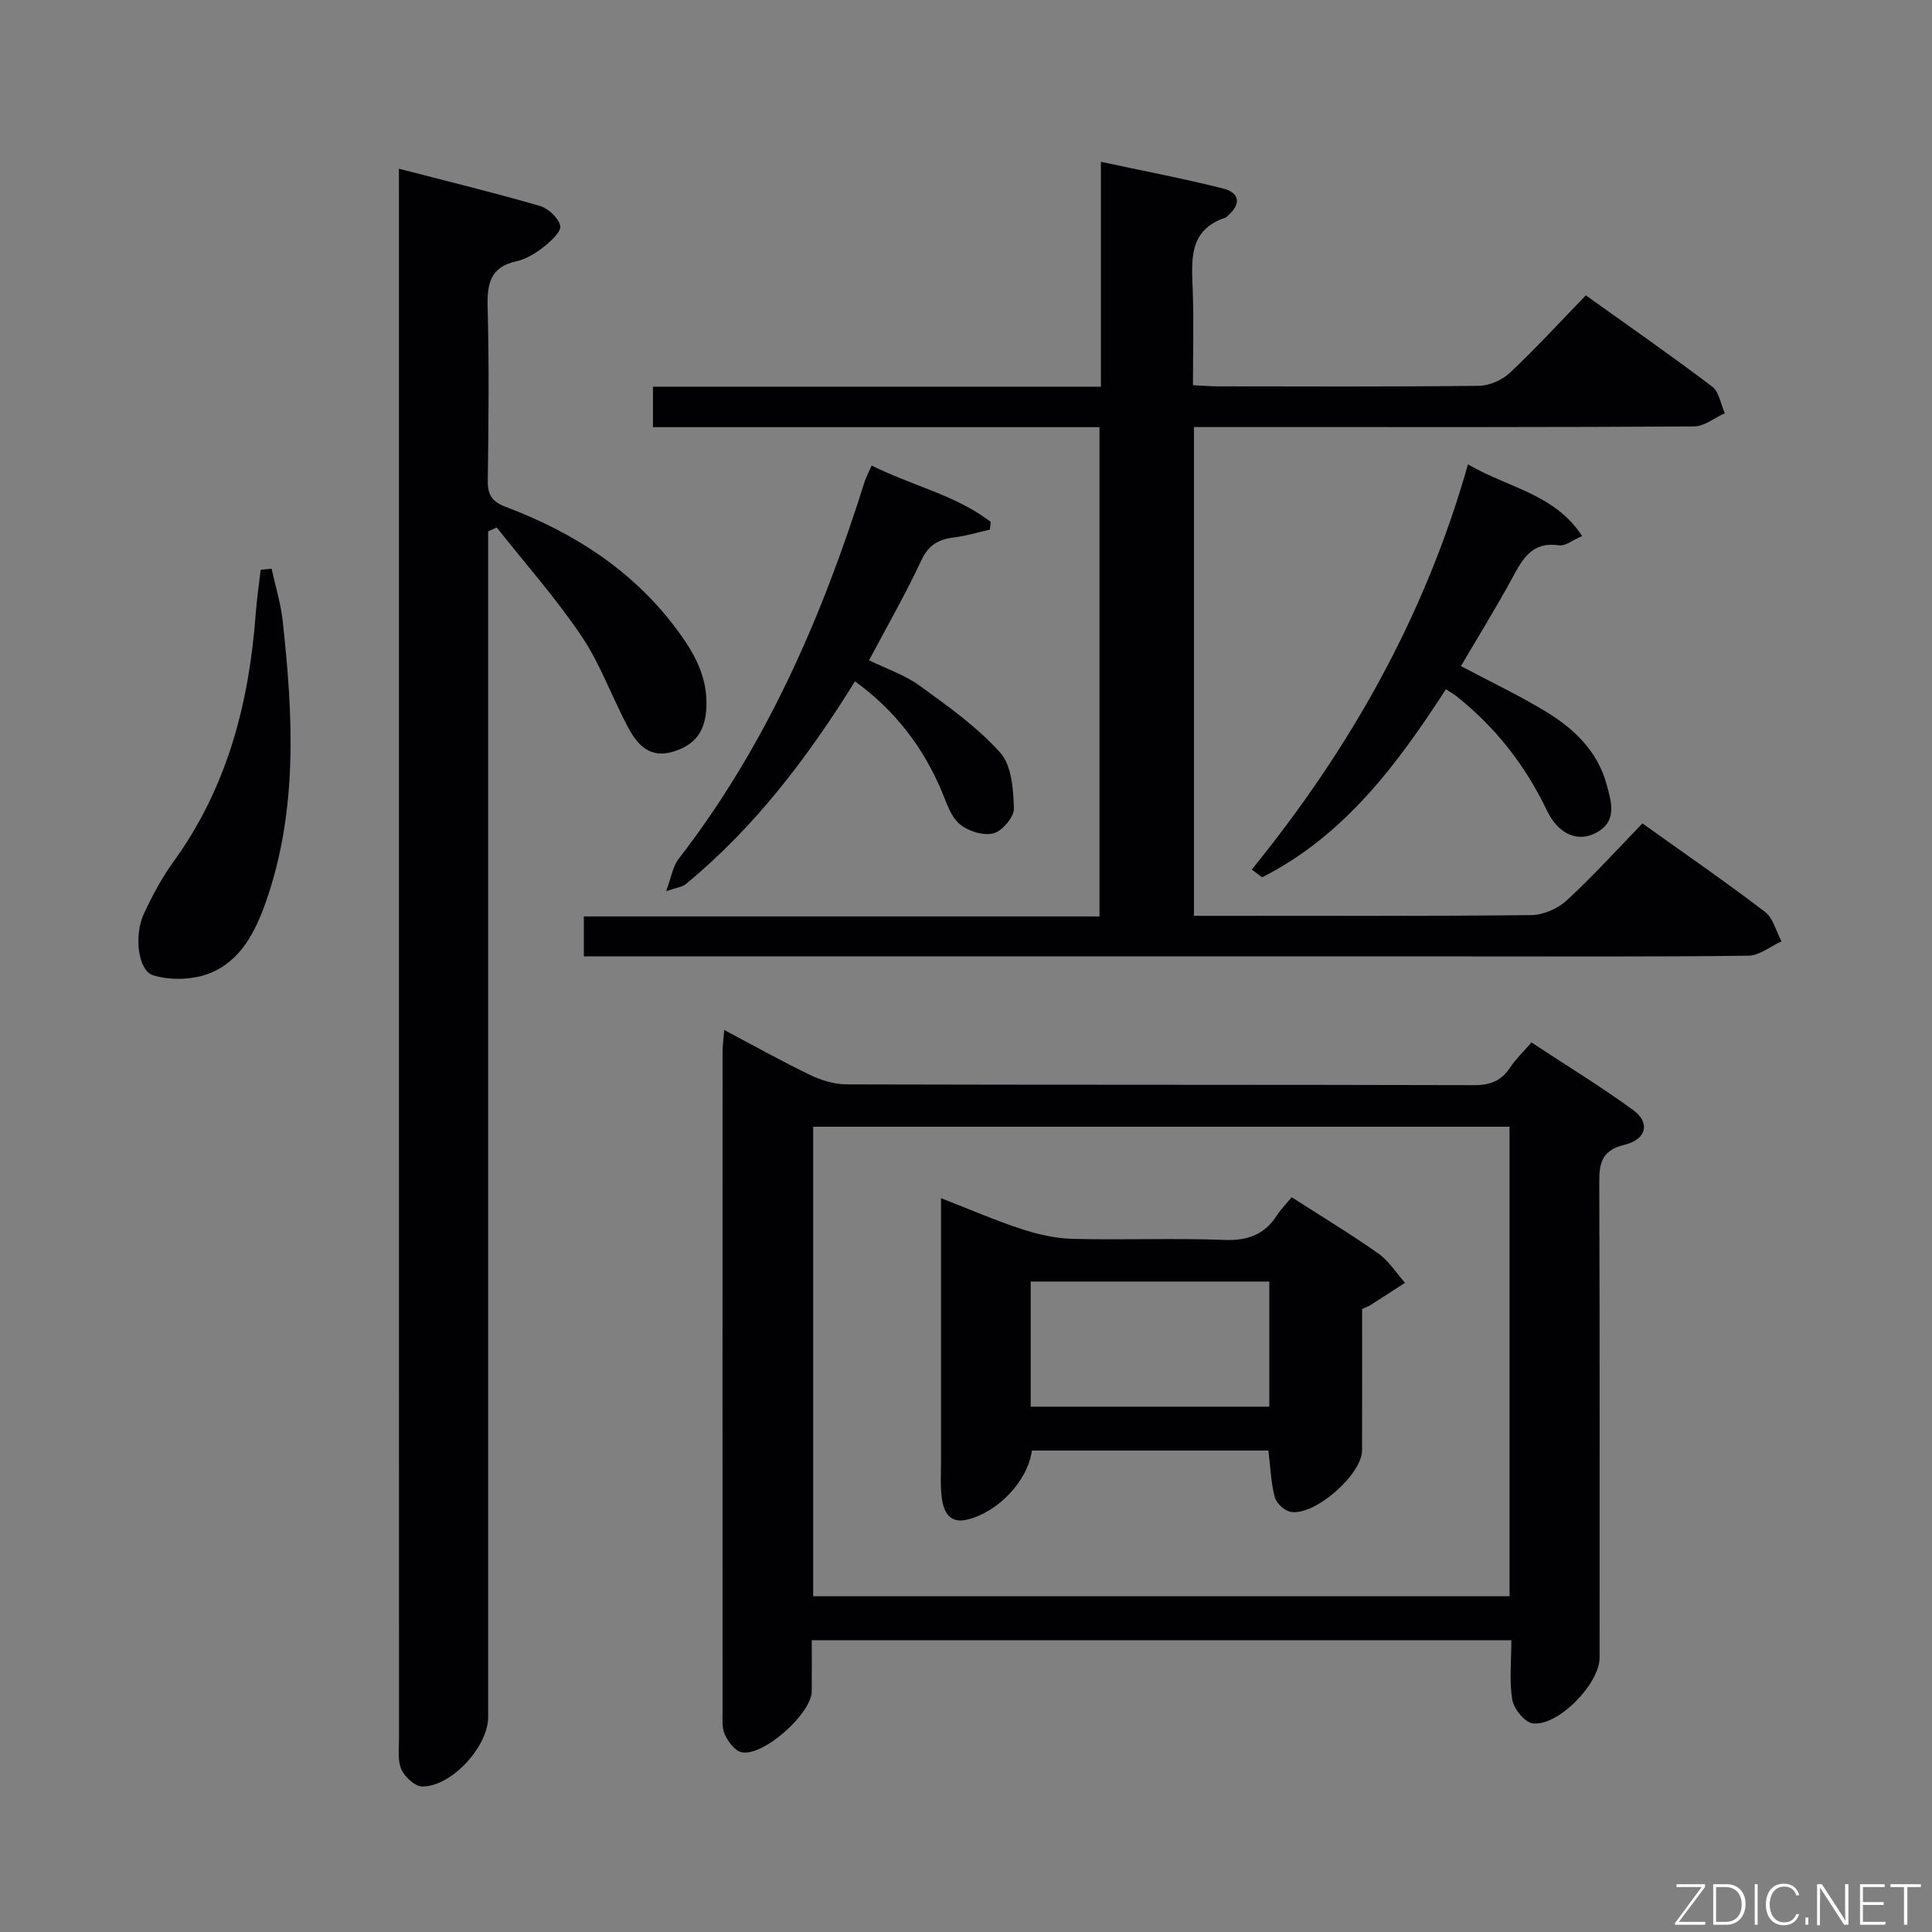 <svg enable-background="new 0 0 400 400" viewBox="0 0 400 400" xmlns="http://www.w3.org/2000/svg"><rect x="0" y="0" width="400" height="400" fill="#808080" stroke="none"/><path d="m120.88 198c0-2.89 0-5.3 0-8.26h106.76c0-33.94 0-67.31 0-101.3-30.74 0-61.46 0-92.45 0 0-3.02 0-5.44 0-8.38h92.74c0-15.6 0-30.69 0-46.56 8.8 1.89 17.06 3.46 25.2 5.5 3.64.91 3.87 3.27 1 5.74-.13.11-.24.26-.39.31-7.68 2.54-7.03 8.74-6.8 14.97.24 6.46.05 12.93.05 19.73 1.97.09 3.58.24 5.19.24 17.99.02 35.99.1 53.98-.11 2.18-.03 4.82-1.17 6.43-2.68 5.33-5.01 10.28-10.42 15.74-16.05 9.03 6.46 17.72 12.5 26.16 18.89 1.44 1.09 1.77 3.64 2.61 5.52-2.12.95-4.24 2.72-6.37 2.73-28.82.18-57.65.13-86.47.13-5.62 0-11.25 0-17.06 0v101.18h4.9c21.66 0 43.32.1 64.98-.14 2.48-.03 5.45-1.35 7.3-3.05 5.38-4.95 10.3-10.39 15.67-15.93 8.76 6.26 17.21 12.09 25.37 18.31 1.7 1.3 2.31 4.04 3.42 6.11-2.29 1.04-4.57 2.94-6.87 2.97-19.49.24-38.99.14-58.48.14-58.81 0-117.63 0-176.44 0-1.97-.01-3.93-.01-6.17-.01z" fill="#010103"/><path d="m149.94 213.25c6.42 3.39 12.02 6.54 17.81 9.32 2.31 1.11 5.01 1.93 7.54 1.94 43.31.12 86.62.04 129.94.16 3.39.01 5.68-.96 7.5-3.75 1.08-1.65 2.56-3.03 4.34-5.09 7.11 4.67 14.29 9.07 21.08 14.01 3.54 2.58 2.78 6.06-1.83 7.18-5 1.22-5.22 4.1-5.21 8.24.12 32.65.07 65.3.07 97.95 0 5.37-8.59 14.26-13.85 13.59-1.65-.21-3.9-2.98-4.22-4.86-.66-3.87-.2-7.93-.2-12.35-48.26 0-96.13 0-144.84 0 0 3.43.02 7.01-.01 10.59-.04 4.63-10.14 13.62-14.56 12.59-1.39-.33-2.77-2.2-3.44-3.68-.64-1.42-.46-3.27-.46-4.93-.02-45.48-.02-90.96 0-136.43 0-1.13.17-2.28.34-4.48zm18.42 117.24h144.17c0-32.57 0-64.8 0-97.21-48.2 0-96.1 0-144.17 0z" fill="#010103"/><path d="m82.59 34.93c10.3 2.67 19.79 4.98 29.16 7.7 1.75.51 3.86 2.47 4.24 4.11.27 1.16-1.91 3.19-3.38 4.35-1.66 1.31-3.65 2.55-5.68 3-5.4 1.18-6.09 4.6-5.97 9.44.31 11.99.2 23.99.03 35.98-.04 2.96.9 4.37 3.68 5.42 13.95 5.26 26.18 13.03 35.27 25.15 3.63 4.84 6.61 9.88 6.31 16.37-.22 4.8-2.16 7.71-6.81 9.15-4.8 1.49-7.38-1.3-9.24-4.72-3.42-6.26-5.78-13.18-9.72-19.05-5.31-7.92-11.7-15.11-17.63-22.61-.59.26-1.19.51-1.78.77v5.65 239.86c0 6.1-7.6 14.44-13.66 14.37-1.51-.02-3.62-1.97-4.31-3.53-.82-1.85-.49-4.25-.49-6.41-.02-106.27-.01-212.55-.01-318.82-.01-1.65-.01-3.3-.01-6.18z" fill="#010103"/><path d="m303.93 96.14c8.38 4.91 17.89 6.07 23.64 14.84-1.93.81-3.48 2.12-4.81 1.92-5.48-.81-7.45 2.68-9.59 6.64-3.39 6.26-7.15 12.31-10.7 18.37 6.12 3.25 12.11 6.08 17.73 9.51 5.78 3.52 10.61 8.2 12.44 15.02.97 3.6 2.32 7.72-2.35 10.07-3.68 1.85-7.65.25-10.04-4.75-4.48-9.34-10.64-17.22-18.72-23.63-.62-.49-1.33-.88-2.18-1.42-10.17 15.74-21.16 30.39-38.05 38.93-.71-.54-1.42-1.07-2.13-1.61 20.2-24.88 35.78-52.18 44.76-83.89z" fill="#010103"/><path d="m180.47 96.38c8.46 4.23 17.47 6.14 24.66 11.68-.06.53-.13 1.06-.19 1.59-2.47.56-4.92 1.32-7.42 1.62-3.2.39-5.28 1.55-6.77 4.75-3.22 6.9-7.03 13.54-10.82 20.68 3.59 1.76 7.42 3.04 10.53 5.3 5.84 4.24 11.86 8.51 16.63 13.83 2.37 2.64 2.71 7.6 2.83 11.55.05 1.77-2.44 4.71-4.27 5.16-2.1.53-5.28-.47-7.01-1.96-1.85-1.59-2.7-4.46-3.72-6.88-3.84-9.05-9.56-16.57-17.9-22.64-9.81 15.8-20.82 30.3-35.08 42.02-.67.55-1.73.64-4.03 1.44 1.1-2.96 1.39-5.14 2.55-6.64 18.17-23.45 29.75-50.12 38.56-78.18.3-.93.79-1.81 1.45-3.32z" fill="#010103"/><path d="m56.23 117.74c.78 3.58 1.89 7.13 2.29 10.75 2.15 19.56 3.2 39.09-3.43 58.12-2.17 6.23-5.23 12.31-11.61 14.87-3.48 1.4-8.14 1.54-11.73.46-3.22-.97-4.03-8.31-1.97-12.74 1.74-3.75 3.73-7.46 6.14-10.8 11.11-15.33 15.65-32.77 17.02-51.3.23-3.06.68-6.09 1.03-9.14.76-.06 1.51-.14 2.26-.22z" fill="#010103"/><path d="m267.43 247.87c6.28 4.04 12.26 7.65 17.96 11.67 2.17 1.54 3.69 4.01 5.5 6.05-2.39 1.55-4.77 3.1-7.17 4.63-.4.26-.87.41-1.71.79 0 9.68.02 19.47-.01 29.26-.01 5.05-9.92 13.72-14.85 12.73-1.28-.26-2.91-1.81-3.24-3.07-.78-3-.88-6.18-1.3-9.61-16.24 0-32.61 0-48.96 0-.87 6.29-6.99 12.76-13.4 14.3-3.61.87-4.84-1.54-5.24-4.33-.37-2.61-.17-5.31-.18-7.98-.01-17.79 0-35.58 0-54.24 5.92 2.3 11.18 4.59 16.61 6.37 3.4 1.11 7.04 1.96 10.59 2.05 10.48.27 20.98-.18 31.45.22 4.84.19 8.32-1.09 10.91-5.1.8-1.24 1.86-2.31 3.04-3.74zm-4.63 17.46c-16.77 0-32.99 0-49.4 0v25.91h49.4c0-8.79 0-17.22 0-25.91z" fill="#010103"/><g fill="#fbfcfa"><path d="m346.9 398 5.4-7.3h-5.2v-.6h5.9v.6l-5.4 7.2h5.5l-.1.6h-6.2v-.5z"/><path d="m354.7 390.1h2.8c2.3 0 3.9 1.6 3.9 4.1s-1.6 4.3-3.9 4.3h-2.8zm.6 7.8h2c2.2 0 3.3-1.6 3.3-3.6 0-1.8-1-3.6-3.3-3.6h-2z"/><path d="m363.9 390.1v8.4h-.6v-8.4h1.6z"/><path d="m372.5 396.3c-.4 1.3-1.4 2.3-3.2 2.3-2.4 0-3.7-1.9-3.7-4.3 0-2.3 1.2-4.3 3.7-4.3 1.8 0 2.9 1 3.2 2.4h-.6c-.4-1.1-1.1-1.8-2.5-1.8-2.1 0-3 1.9-3 3.7s.9 3.7 3 3.7c1.4 0 2.1-.7 2.5-1.7z"/><path d="m373.8 398.5v-1.5h.6v1.5z"/><path d="m376.2 398.5v-8.4h1c1.3 2 4.4 6.7 4.9 7.6-.1-1.2-.1-2.4-.1-3.8v-3.8h.7v8.4h-.9c-1.2-1.9-4.4-6.8-5-7.7.1 1.1 0 2.3 0 3.9v3.9h-.6z"/><path d="m390 394.4h-4.3v3.5h4.7l-.1.6h-5.2v-8.4h5.1v.6h-4.5v3.1h4.3z"/><path d="m394.2 390.7h-2.8v-.6h6.3v.6h-2.8v7.8h-.7z"/></g></svg>